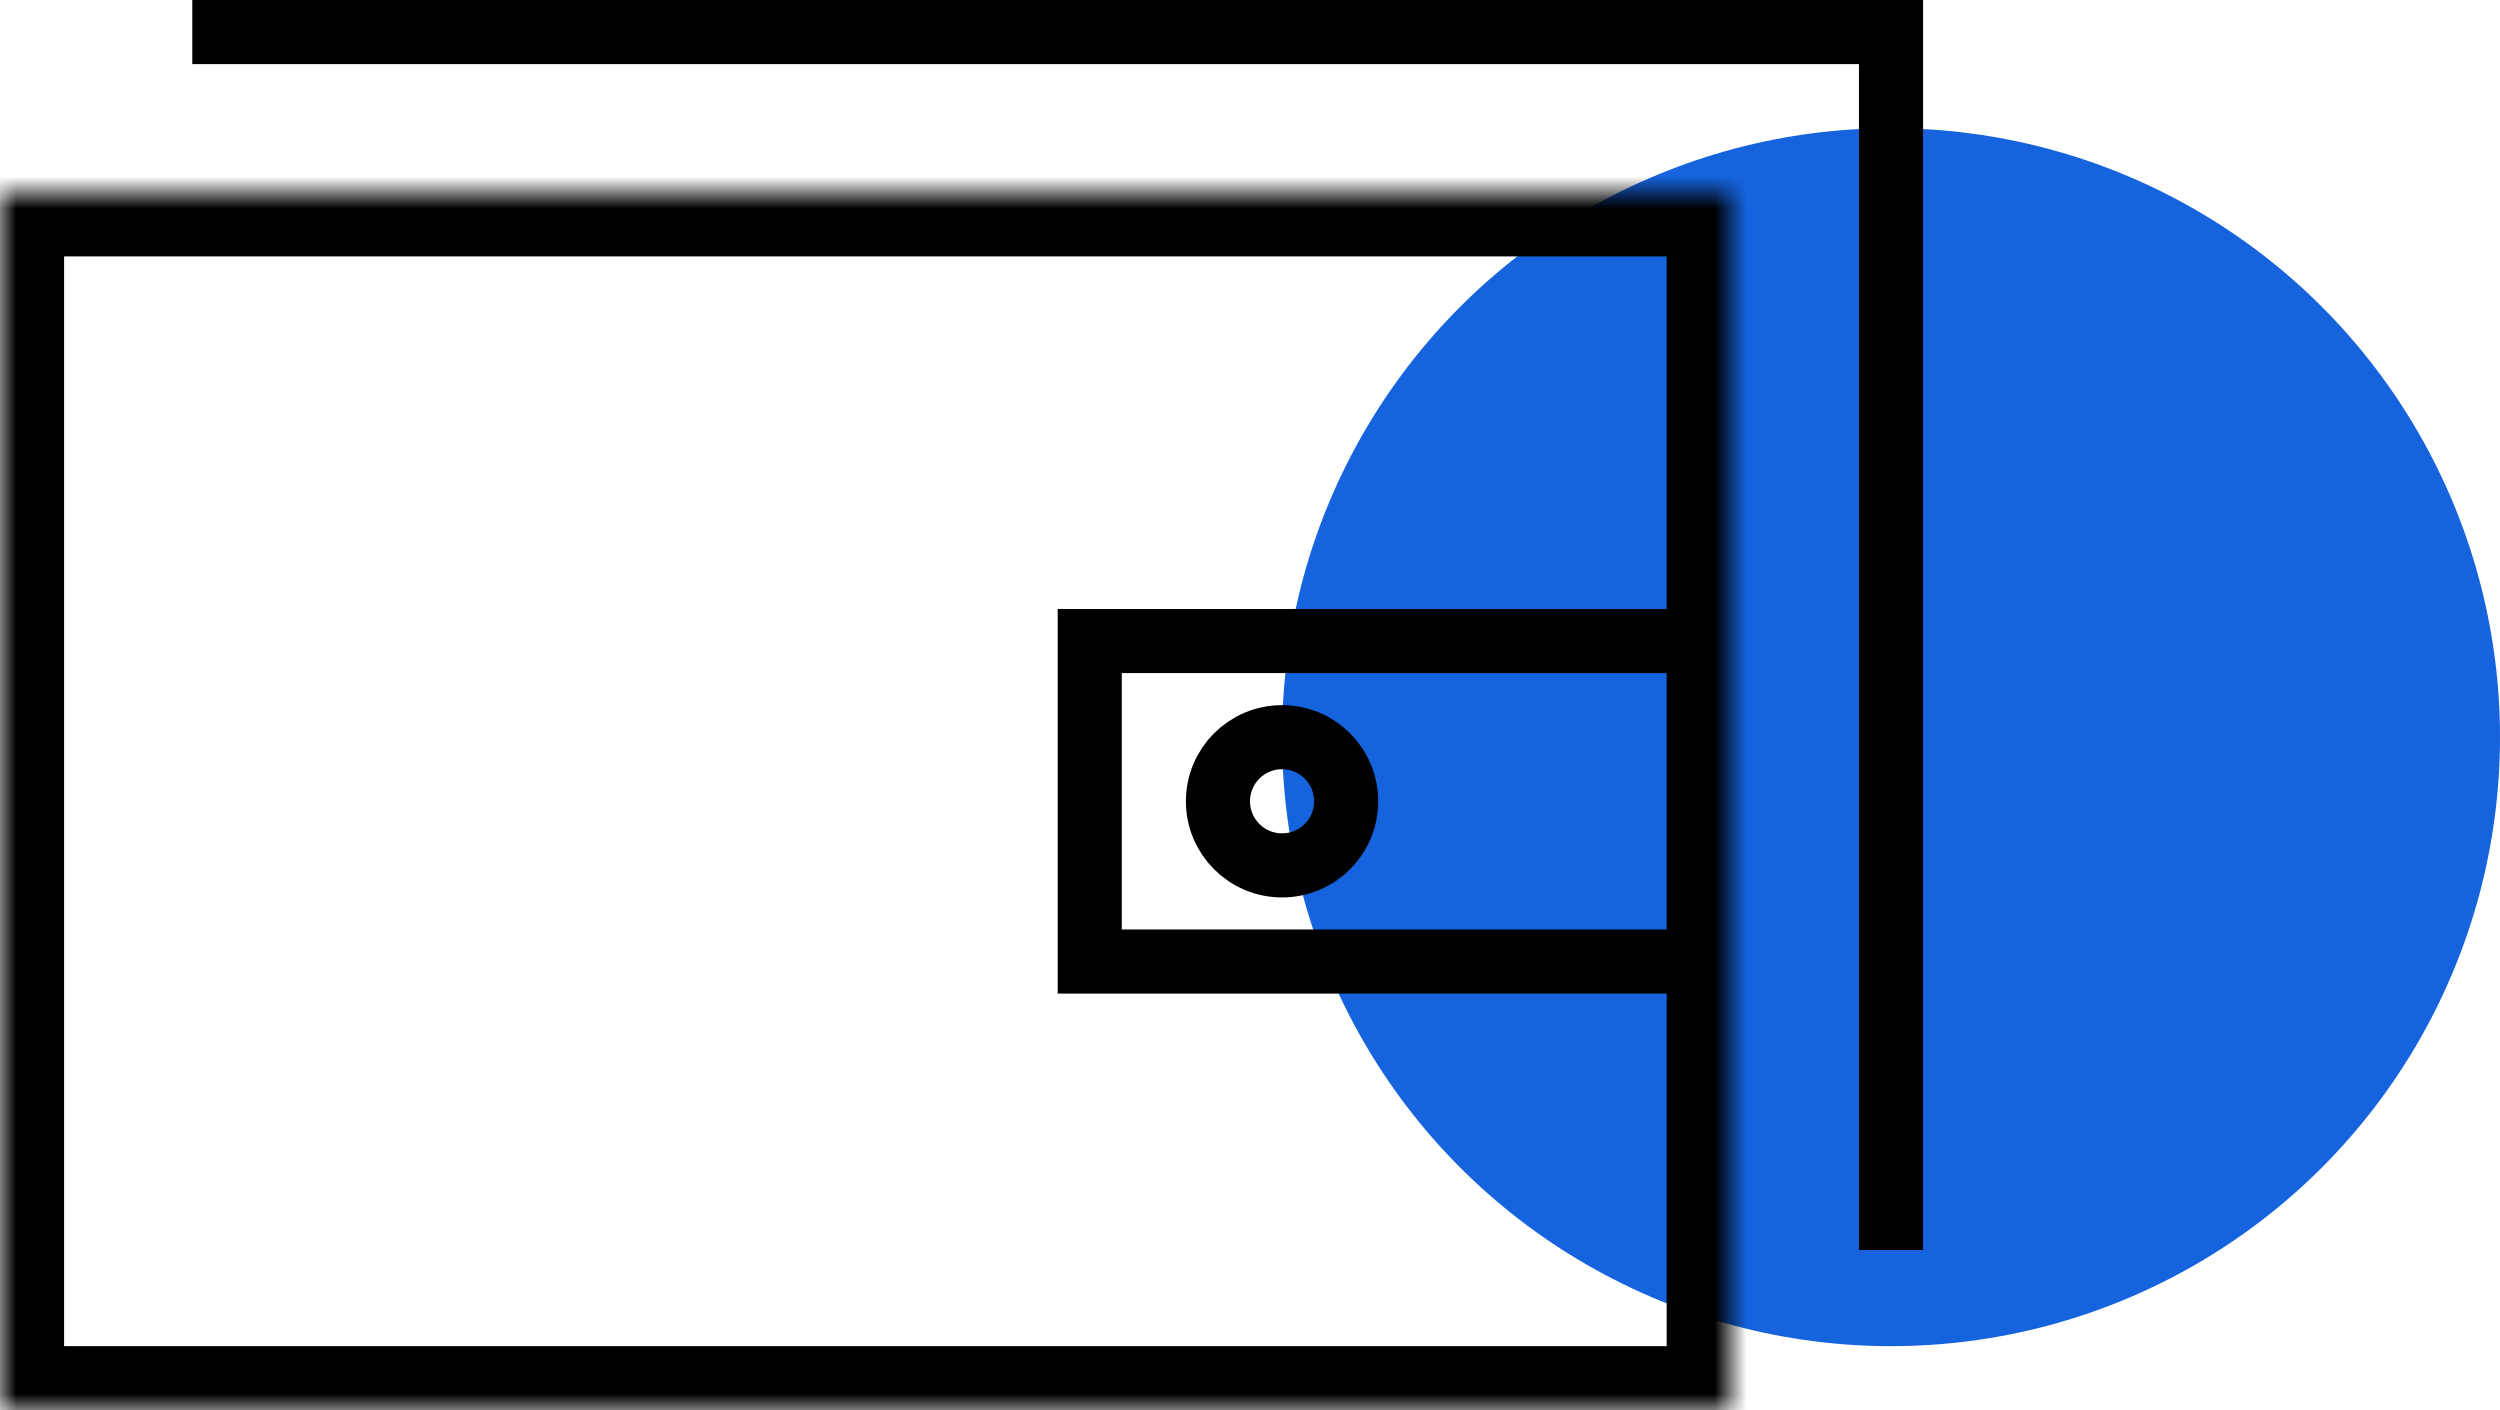 <svg width="78" height="44" viewBox="0 0 78 44" fill="none" xmlns="http://www.w3.org/2000/svg">
<circle cx="59" cy="23" r="19" fill="#1563DD"/>
<path d="M6 1H59V39" stroke="black" stroke-width="2"/>
<mask id="path-3-inside-1" fill="white">
<path d="M0 6H54V44H0V6Z"/>
</mask>
<path d="M0 6V4H-2V6H0ZM54 6H56V4H54V6ZM54 44V46H56V44H54ZM0 44H-2V46H0V44ZM0 8H54V4H0V8ZM52 6V44H56V6H52ZM54 42H0V46H54V42ZM2 44V6H-2V44H2Z" fill="black" mask="url(#path-3-inside-1)"/>
<path d="M53 20H34V30H53" stroke="black" stroke-width="2"/>
<circle cx="40" cy="25" r="2" stroke="black" stroke-width="2"/>
</svg>
